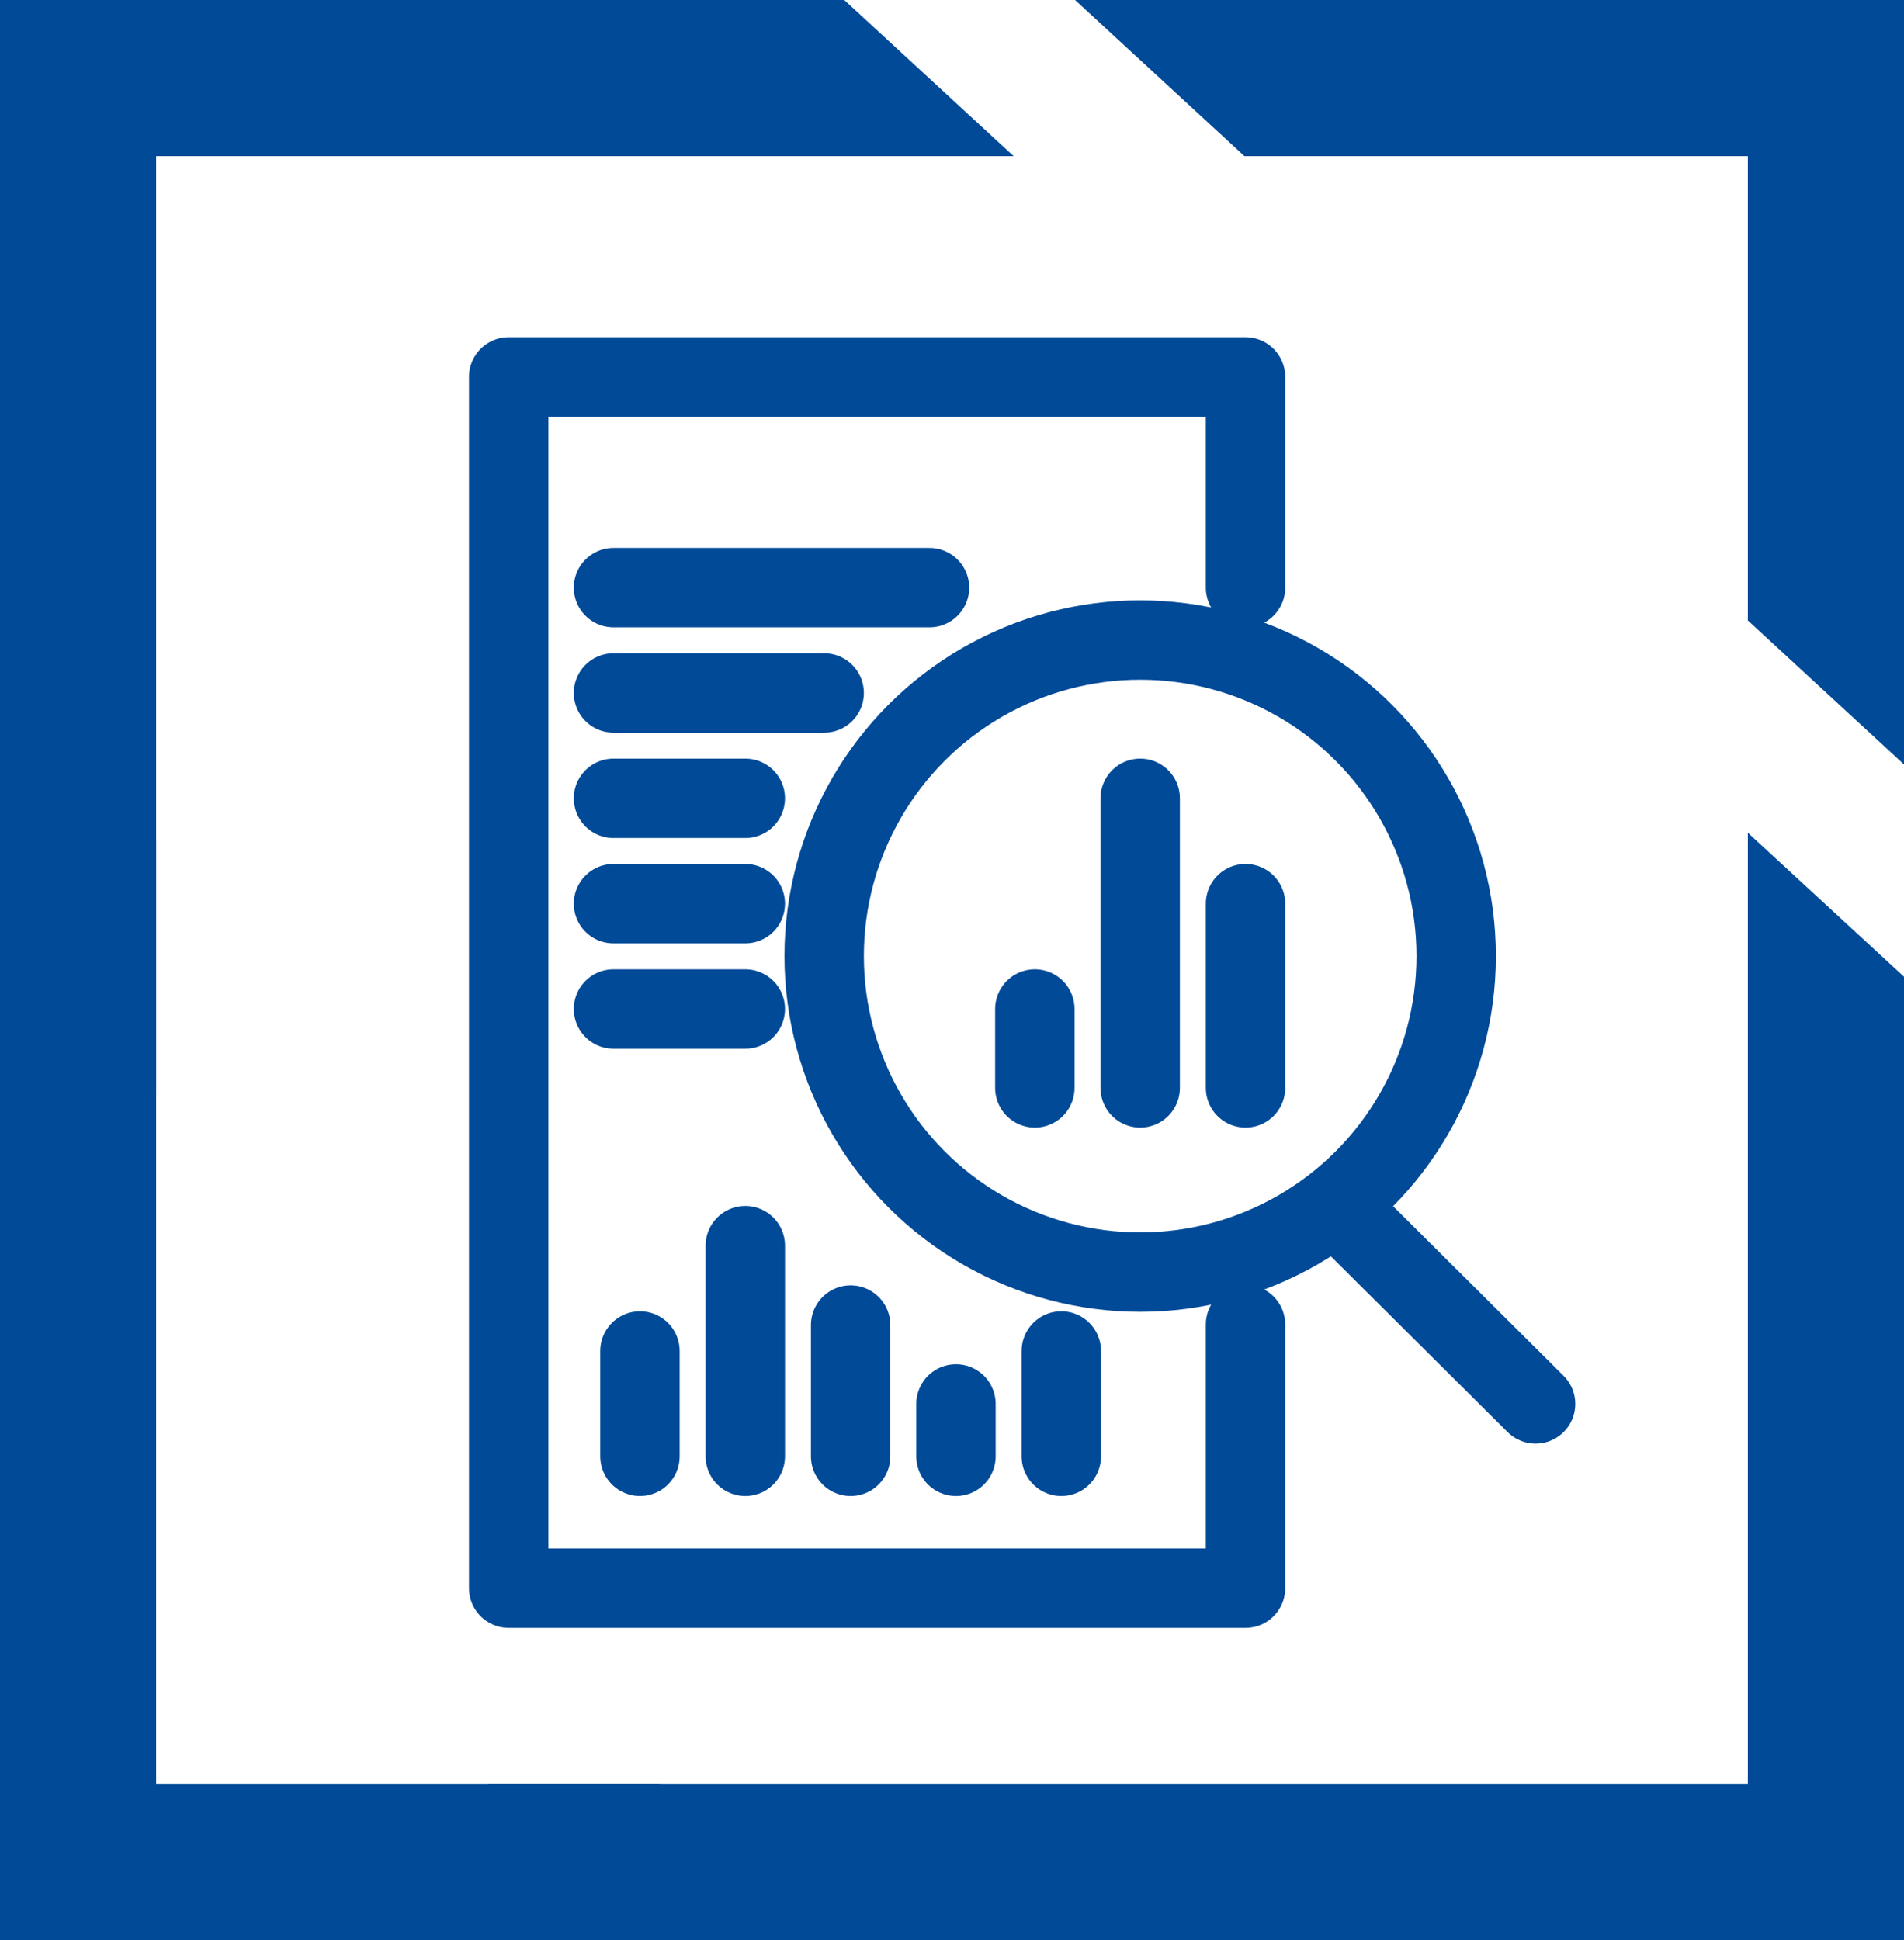 <svg xmlns="http://www.w3.org/2000/svg" viewBox="0 0 35.97 36.65"><defs><style>.cls-1{fill:#004a98;}.cls-2{fill:none;stroke:#004a98;stroke-linecap:round;stroke-linejoin:round;stroke-width:1.5px;}</style></defs><g id="Layer_2" data-name="Layer 2"><g id="Layer_1-2" data-name="Layer 1"><polygon class="cls-1" points="23.51 2.95 33.02 2.95 33.02 11.72 35.97 14.44 35.97 0 20.31 0 23.51 2.95"/><polygon class="cls-1" points="12.46 33.7 2.95 33.7 2.95 15.88 0 13.16 0 36.65 15.66 36.65 12.46 33.7"/><polygon class="cls-1" points="12.42 36.65 35.97 36.65 35.97 18.45 33.02 15.73 33.02 33.7 9.22 33.7 12.42 36.65"/><polygon class="cls-1" points="2.95 20.64 2.95 2.95 19.15 2.95 15.95 0 0 0 0 17.92 2.95 20.64"/><polyline class="cls-2" points="23.53 25.02 23.53 30 9.61 30 9.61 7.12 23.53 7.12 23.53 11.1"/><circle class="cls-2" cx="21.54" cy="18.06" r="5.97"/><line class="cls-2" x1="25.41" y1="22.94" x2="29.01" y2="26.52"/><line class="cls-2" x1="11.59" y1="11.1" x2="17.56" y2="11.1"/><line class="cls-2" x1="11.59" y1="13.09" x2="15.57" y2="13.09"/><line class="cls-2" x1="11.59" y1="15.08" x2="14.08" y2="15.08"/><line class="cls-2" x1="11.59" y1="17.07" x2="14.08" y2="17.07"/><line class="cls-2" x1="11.59" y1="19.06" x2="14.08" y2="19.06"/><line class="cls-2" x1="19.55" y1="20.55" x2="19.55" y2="19.06"/><line class="cls-2" x1="21.54" y1="20.55" x2="21.54" y2="15.08"/><line class="cls-2" x1="23.53" y1="20.55" x2="23.53" y2="17.07"/><line class="cls-2" x1="12.09" y1="25.52" x2="12.09" y2="27.51"/><line class="cls-2" x1="14.08" y1="23.53" x2="14.08" y2="27.51"/><line class="cls-2" x1="16.07" y1="25.03" x2="16.07" y2="27.51"/><line class="cls-2" x1="18.06" y1="26.52" x2="18.06" y2="27.51"/><line class="cls-2" x1="20.05" y1="25.52" x2="20.05" y2="27.51"/></g></g></svg>